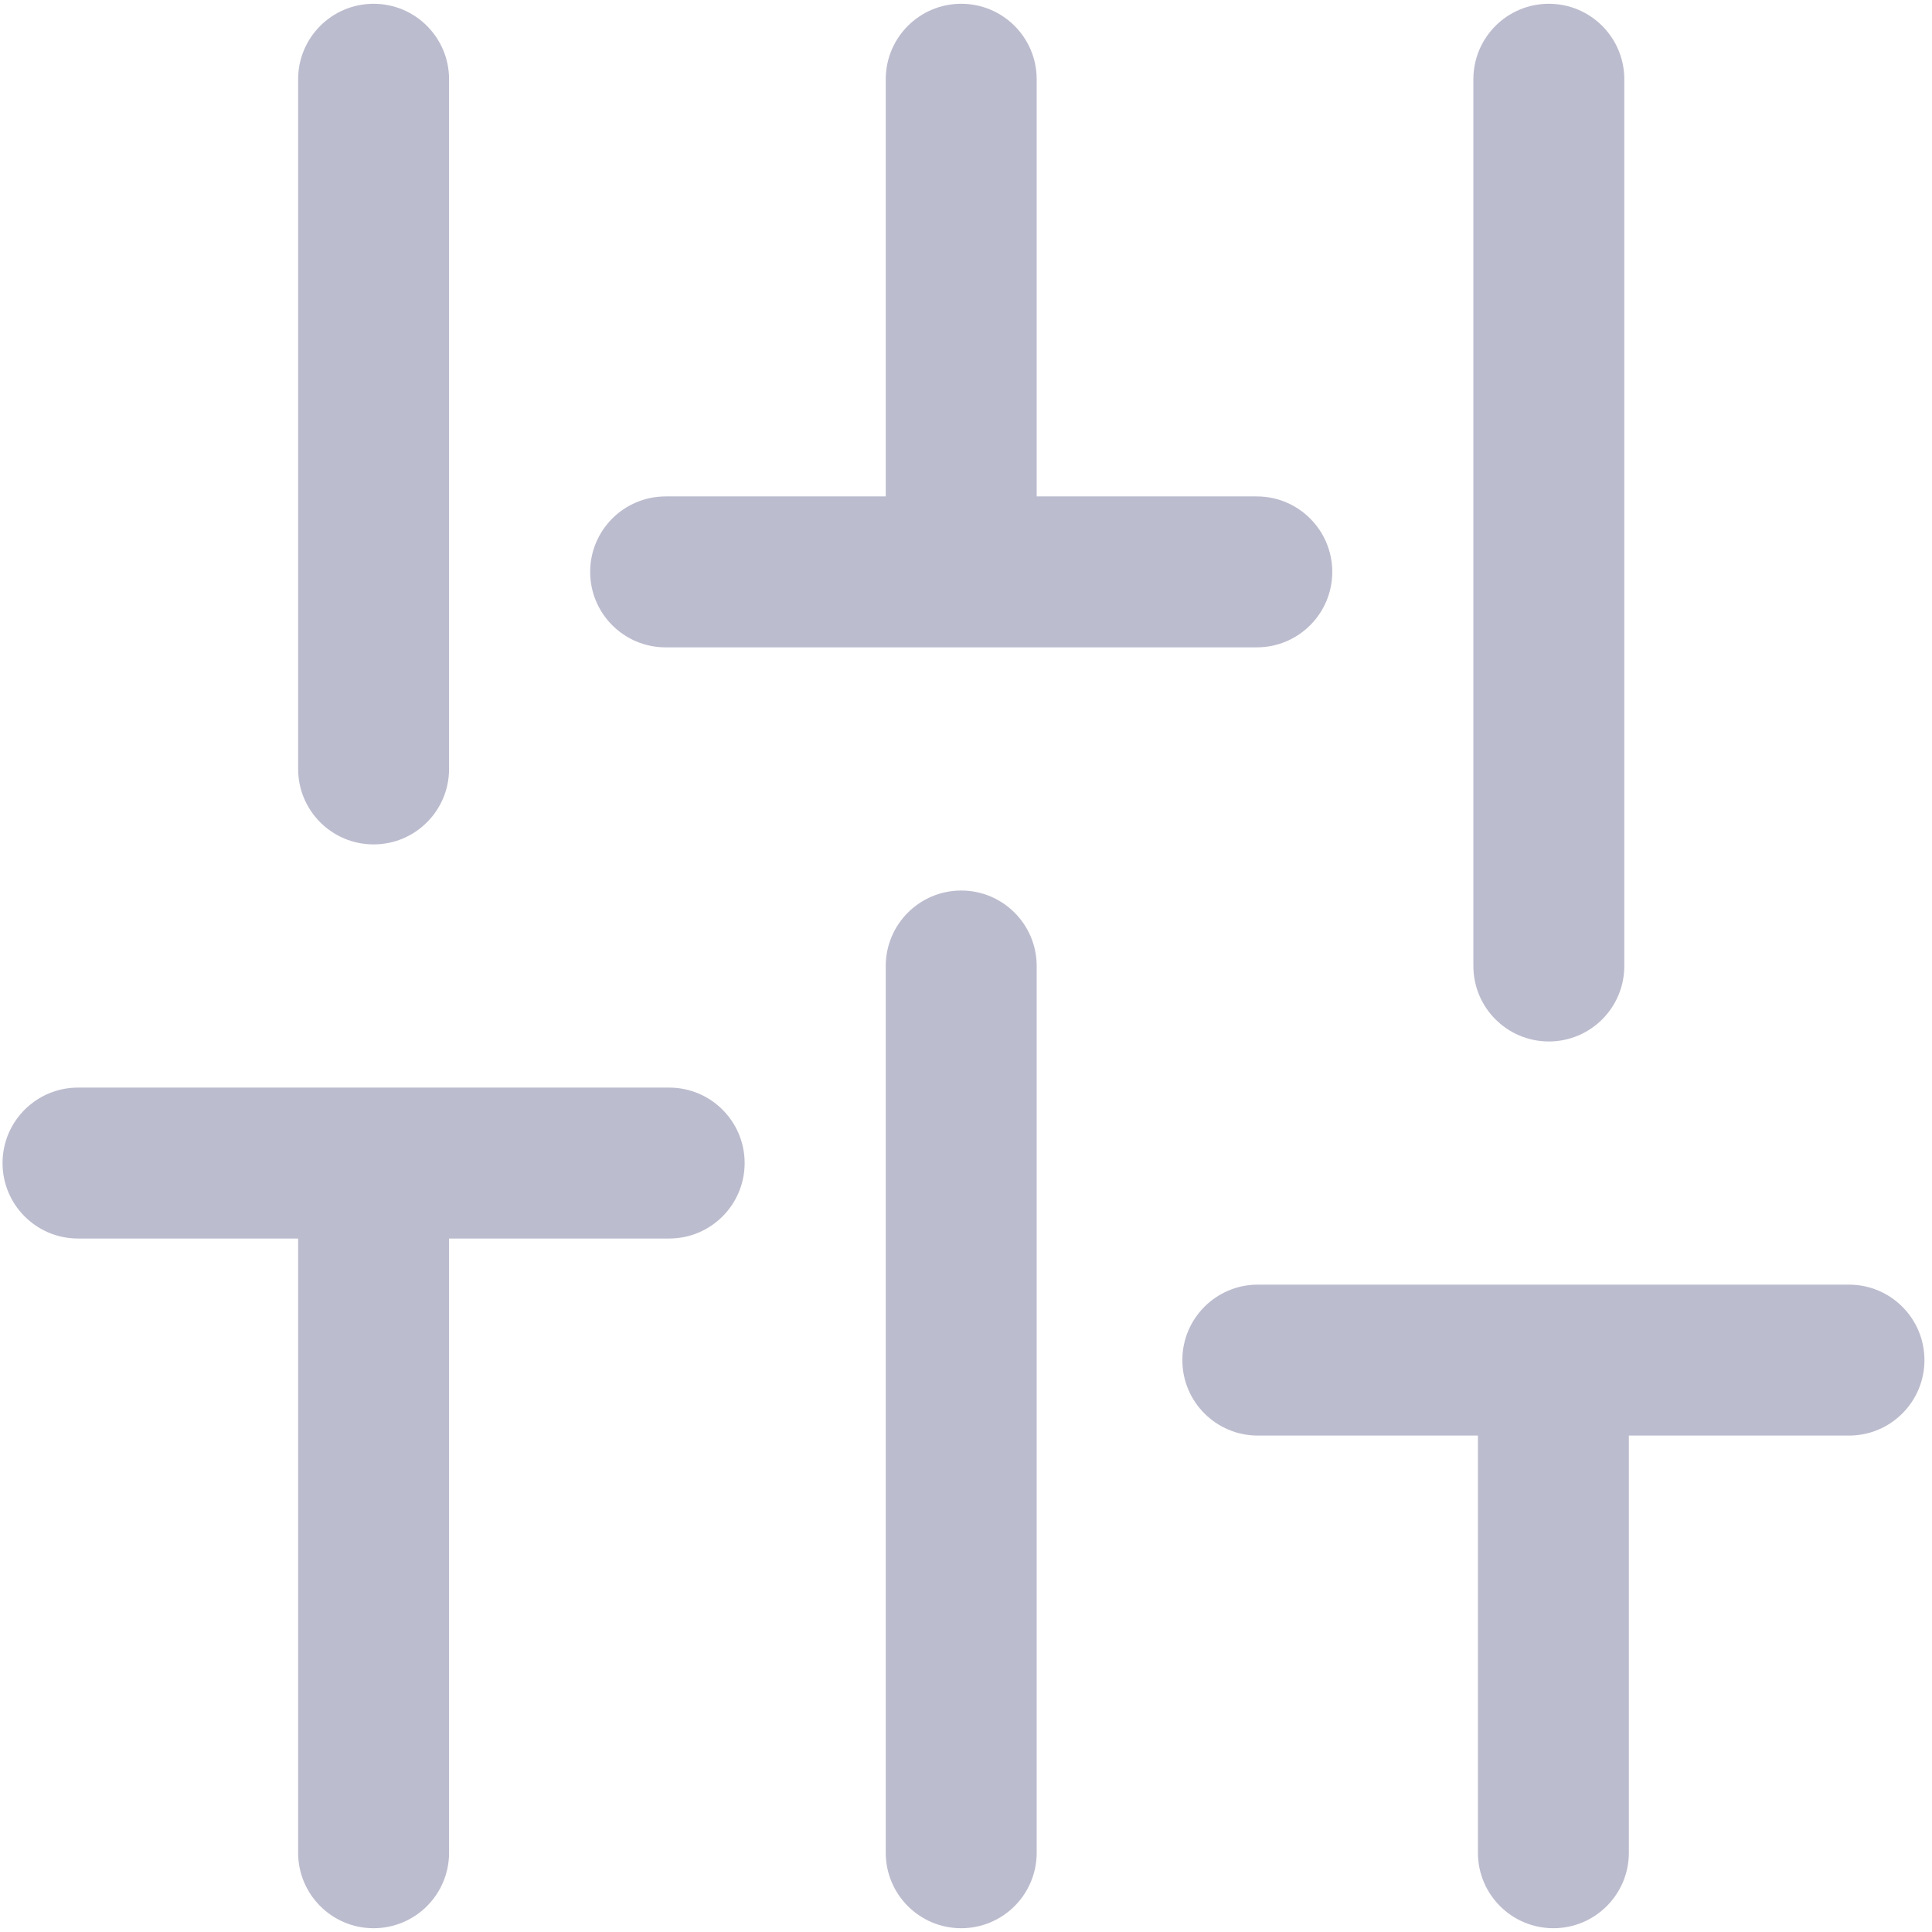<svg width="512" height="512" viewBox="0 0 512 512" fill="none" xmlns="http://www.w3.org/2000/svg">
<path fill-rule="evenodd" clip-rule="evenodd" d="M254.732 1C265.778 1 274.732 9.954 274.732 21V131.556H333.065C344.111 131.556 353.065 140.51 353.065 151.556C353.065 162.601 344.111 171.556 333.065 171.556H176.398C165.353 171.556 156.398 162.601 156.398 151.556C156.398 140.51 165.353 131.556 176.398 131.556H234.732L234.732 21C234.732 9.954 243.687 1 254.732 1ZM99.006 1C110.052 1 119.006 9.954 119.006 21L119.006 203.778C119.006 214.823 110.052 223.778 99.006 223.778C87.96 223.778 79.006 214.823 79.006 203.778L79.006 21C79.006 9.954 87.96 1 99.006 1ZM79.006 328.223L79.006 491C79.006 502.046 87.96 511 99.006 511C110.052 511 119.006 502.046 119.006 491L119.006 328.223H177.338C188.384 328.223 197.338 319.268 197.338 308.223C197.338 297.177 188.384 288.223 177.338 288.223H99.006H20.672C9.626 288.223 0.672 297.177 0.672 308.223C0.672 319.268 9.626 328.223 20.672 328.223H79.006ZM274.732 256C274.732 244.954 265.778 236 254.732 236C243.687 236 234.732 244.954 234.732 256L234.732 491C234.732 502.045 243.687 511 254.732 511C265.778 511 274.732 502.045 274.732 491V256ZM411.666 340.443H490C501.046 340.443 510 349.398 510 360.443C510 371.489 501.046 380.443 490 380.443H431.666V490.999C431.666 502.045 422.712 510.999 411.666 510.999C400.62 510.999 391.666 502.045 391.666 490.999V380.443H333.334C322.288 380.443 313.334 371.489 313.334 360.443C313.334 349.398 322.288 340.443 333.334 340.443H411.666ZM410.459 1C421.505 1 430.459 9.954 430.459 21L430.459 256C430.459 267.046 421.505 276 410.459 276C399.413 276 390.459 267.046 390.459 256L390.459 21C390.459 9.954 399.413 1 410.459 1Z" fill="#BCBCCF"/>
</svg>
